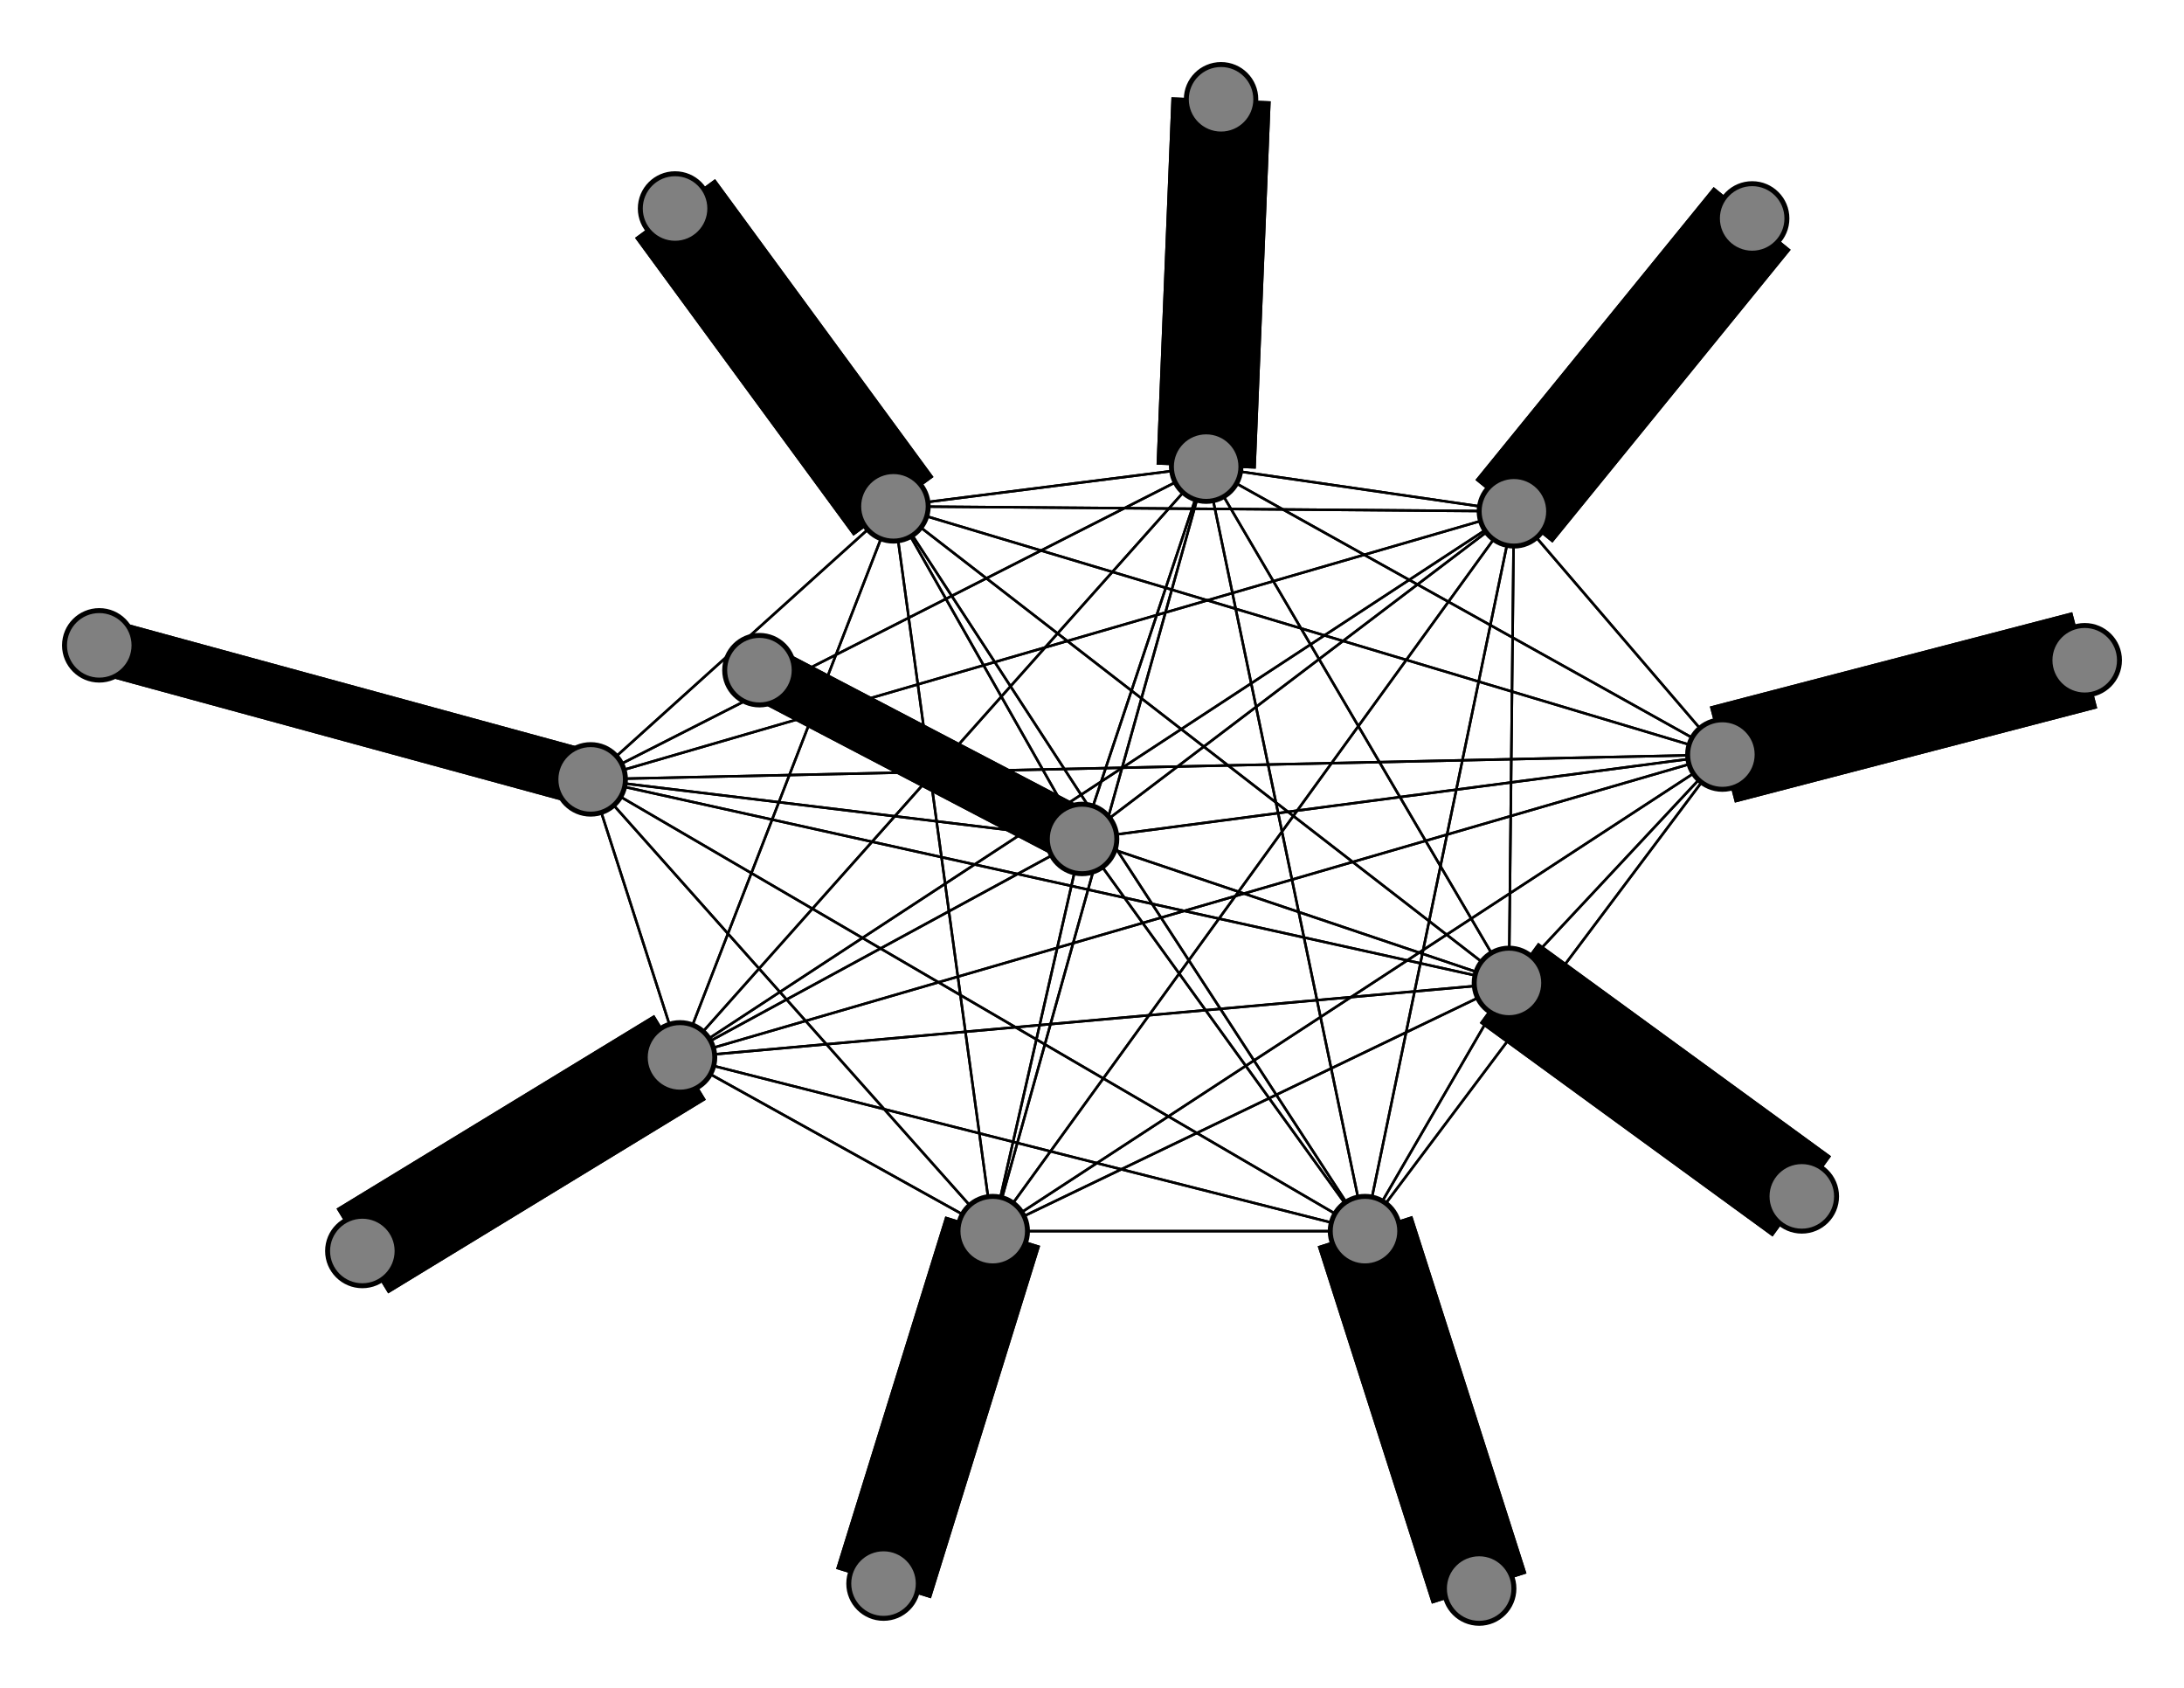 <svg width="440" height="340" xmlns="http://www.w3.org/2000/svg">
<path stroke-width="11.333" stroke="black" d="M 20 130 119 157"/>
<path stroke-width="0.5" stroke="black" d="M 305 103 275 248"/>
<path stroke-width="0.5" stroke="black" d="M 305 103 119 157"/>
<path stroke-width="20.0" stroke="black" d="M 353 44 305 103"/>
<path stroke-width="0.5" stroke="black" d="M 180 102 218 169"/>
<path stroke-width="0.5" stroke="black" d="M 180 102 200 248"/>
<path stroke-width="0.5" stroke="black" d="M 180 102 305 103"/>
<path stroke-width="20.0" stroke="black" d="M 180 102 136 42"/>
<path stroke-width="0.5" stroke="black" d="M 180 102 243 94"/>
<path stroke-width="0.5" stroke="black" d="M 180 102 137 213"/>
<path stroke-width="0.5" stroke="black" d="M 180 102 347 152"/>
<path stroke-width="0.5" stroke="black" d="M 180 102 304 198"/>
<path stroke-width="0.5" stroke="black" d="M 180 102 275 248"/>
<path stroke-width="0.5" stroke="black" d="M 180 102 119 157"/>
<path stroke-width="20.0" stroke="black" d="M 136 42 180 102"/>
<path stroke-width="0.5" stroke="black" d="M 243 94 218 169"/>
<path stroke-width="0.5" stroke="black" d="M 243 94 200 248"/>
<path stroke-width="0.5" stroke="black" d="M 243 94 305 103"/>
<path stroke-width="0.5" stroke="black" d="M 243 94 180 102"/>
<path stroke-width="20.0" stroke="black" d="M 243 94 246 20"/>
<path stroke-width="0.5" stroke="black" d="M 243 94 137 213"/>
<path stroke-width="0.5" stroke="black" d="M 243 94 347 152"/>
<path stroke-width="0.5" stroke="black" d="M 243 94 304 198"/>
<path stroke-width="0.5" stroke="black" d="M 243 94 275 248"/>
<path stroke-width="0.5" stroke="black" d="M 305 103 304 198"/>
<path stroke-width="0.5" stroke="black" d="M 305 103 347 152"/>
<path stroke-width="0.5" stroke="black" d="M 305 103 137 213"/>
<path stroke-width="0.5" stroke="black" d="M 305 103 243 94"/>
<path stroke-width="0.5" stroke="black" d="M 218 169 305 103"/>
<path stroke-width="0.5" stroke="black" d="M 218 169 180 102"/>
<path stroke-width="0.5" stroke="black" d="M 218 169 243 94"/>
<path stroke-width="0.5" stroke="black" d="M 218 169 137 213"/>
<path stroke-width="0.5" stroke="black" d="M 218 169 347 152"/>
<path stroke-width="0.5" stroke="black" d="M 218 169 304 198"/>
<path stroke-width="0.5" stroke="black" d="M 218 169 275 248"/>
<path stroke-width="0.5" stroke="black" d="M 218 169 119 157"/>
<path stroke-width="11.333" stroke="black" d="M 153 135 218 169"/>
<path stroke-width="0.5" stroke="black" d="M 200 248 218 169"/>
<path stroke-width="20.0" stroke="black" d="M 200 248 178 319"/>
<path stroke-width="0.5" stroke="black" d="M 243 94 119 157"/>
<path stroke-width="0.5" stroke="black" d="M 200 248 305 103"/>
<path stroke-width="0.5" stroke="black" d="M 200 248 243 94"/>
<path stroke-width="0.5" stroke="black" d="M 200 248 137 213"/>
<path stroke-width="0.5" stroke="black" d="M 200 248 347 152"/>
<path stroke-width="0.5" stroke="black" d="M 200 248 304 198"/>
<path stroke-width="0.5" stroke="black" d="M 200 248 275 248"/>
<path stroke-width="0.5" stroke="black" d="M 200 248 119 157"/>
<path stroke-width="20.0" stroke="black" d="M 178 319 200 248"/>
<path stroke-width="0.5" stroke="black" d="M 305 103 218 169"/>
<path stroke-width="0.5" stroke="black" d="M 305 103 200 248"/>
<path stroke-width="20.0" stroke="black" d="M 305 103 353 44"/>
<path stroke-width="0.5" stroke="black" d="M 305 103 180 102"/>
<path stroke-width="0.5" stroke="black" d="M 200 248 180 102"/>
<path stroke-width="20.0" stroke="black" d="M 246 20 243 94"/>
<path stroke-width="0.5" stroke="black" d="M 137 213 218 169"/>
<path stroke-width="0.5" stroke="black" d="M 137 213 200 248"/>
<path stroke-width="0.5" stroke="black" d="M 304 198 275 248"/>
<path stroke-width="0.5" stroke="black" d="M 304 198 119 157"/>
<path stroke-width="20.0" stroke="black" d="M 363 241 304 198"/>
<path stroke-width="0.5" stroke="black" d="M 275 248 218 169"/>
<path stroke-width="0.5" stroke="black" d="M 275 248 200 248"/>
<path stroke-width="0.5" stroke="black" d="M 275 248 305 103"/>
<path stroke-width="0.5" stroke="black" d="M 275 248 180 102"/>
<path stroke-width="0.5" stroke="black" d="M 275 248 243 94"/>
<path stroke-width="0.5" stroke="black" d="M 275 248 137 213"/>
<path stroke-width="0.5" stroke="black" d="M 275 248 347 152"/>
<path stroke-width="0.5" stroke="black" d="M 275 248 304 198"/>
<path stroke-width="20.0" stroke="black" d="M 304 198 363 241"/>
<path stroke-width="20.0" stroke="black" d="M 275 248 298 320"/>
<path stroke-width="20.0" stroke="black" d="M 298 320 275 248"/>
<path stroke-width="0.5" stroke="black" d="M 119 157 218 169"/>
<path stroke-width="0.5" stroke="black" d="M 119 157 200 248"/>
<path stroke-width="0.5" stroke="black" d="M 119 157 305 103"/>
<path stroke-width="0.5" stroke="black" d="M 119 157 180 102"/>
<path stroke-width="0.5" stroke="black" d="M 119 157 243 94"/>
<path stroke-width="0.5" stroke="black" d="M 119 157 137 213"/>
<path stroke-width="0.5" stroke="black" d="M 119 157 347 152"/>
<path stroke-width="0.5" stroke="black" d="M 119 157 304 198"/>
<path stroke-width="0.5" stroke="black" d="M 119 157 275 248"/>
<path stroke-width="11.333" stroke="black" d="M 119 157 20 130"/>
<path stroke-width="0.5" stroke="black" d="M 275 248 119 157"/>
<path stroke-width="0.5" stroke="black" d="M 218 169 200 248"/>
<path stroke-width="0.5" stroke="black" d="M 304 198 347 152"/>
<path stroke-width="0.5" stroke="black" d="M 304 198 243 94"/>
<path stroke-width="0.5" stroke="black" d="M 137 213 305 103"/>
<path stroke-width="0.5" stroke="black" d="M 137 213 180 102"/>
<path stroke-width="0.5" stroke="black" d="M 137 213 243 94"/>
<path stroke-width="20.0" stroke="black" d="M 137 213 73 252"/>
<path stroke-width="0.5" stroke="black" d="M 137 213 347 152"/>
<path stroke-width="0.5" stroke="black" d="M 137 213 304 198"/>
<path stroke-width="0.5" stroke="black" d="M 137 213 275 248"/>
<path stroke-width="0.5" stroke="black" d="M 137 213 119 157"/>
<path stroke-width="20.0" stroke="black" d="M 73 252 137 213"/>
<path stroke-width="0.5" stroke="black" d="M 347 152 218 169"/>
<path stroke-width="0.5" stroke="black" d="M 347 152 200 248"/>
<path stroke-width="0.5" stroke="black" d="M 304 198 137 213"/>
<path stroke-width="0.5" stroke="black" d="M 347 152 305 103"/>
<path stroke-width="0.5" stroke="black" d="M 347 152 243 94"/>
<path stroke-width="0.5" stroke="black" d="M 347 152 137 213"/>
<path stroke-width="20.0" stroke="black" d="M 347 152 420 133"/>
<path stroke-width="0.5" stroke="black" d="M 347 152 304 198"/>
<path stroke-width="0.5" stroke="black" d="M 347 152 275 248"/>
<path stroke-width="0.5" stroke="black" d="M 347 152 119 157"/>
<path stroke-width="20.0" stroke="black" d="M 420 133 347 152"/>
<path stroke-width="0.5" stroke="black" d="M 304 198 218 169"/>
<path stroke-width="0.5" stroke="black" d="M 304 198 200 248"/>
<path stroke-width="0.5" stroke="black" d="M 304 198 305 103"/>
<path stroke-width="0.5" stroke="black" d="M 304 198 180 102"/>
<path stroke-width="0.5" stroke="black" d="M 347 152 180 102"/>
<path stroke-width="11.333" stroke="black" d="M 218 169 153 135"/>
<circle cx="20" cy="130" r="7.0" style="fill:gray;stroke:black;stroke-width:1.0"/>
<circle cx="119" cy="157" r="7.0" style="fill:gray;stroke:black;stroke-width:1.0"/>
<circle cx="298" cy="320" r="7.0" style="fill:gray;stroke:black;stroke-width:1.0"/>
<circle cx="275" cy="248" r="7.0" style="fill:gray;stroke:black;stroke-width:1.0"/>
<circle cx="363" cy="241" r="7.0" style="fill:gray;stroke:black;stroke-width:1.0"/>
<circle cx="304" cy="198" r="7.0" style="fill:gray;stroke:black;stroke-width:1.0"/>
<circle cx="420" cy="133" r="7.0" style="fill:gray;stroke:black;stroke-width:1.0"/>
<circle cx="347" cy="152" r="7.0" style="fill:gray;stroke:black;stroke-width:1.0"/>
<circle cx="73" cy="252" r="7.0" style="fill:gray;stroke:black;stroke-width:1.0"/>
<circle cx="137" cy="213" r="7.0" style="fill:gray;stroke:black;stroke-width:1.0"/>
<circle cx="246" cy="20" r="7.0" style="fill:gray;stroke:black;stroke-width:1.0"/>
<circle cx="243" cy="94" r="7.0" style="fill:gray;stroke:black;stroke-width:1.0"/>
<circle cx="136" cy="42" r="7.0" style="fill:gray;stroke:black;stroke-width:1.0"/>
<circle cx="180" cy="102" r="7.0" style="fill:gray;stroke:black;stroke-width:1.0"/>
<circle cx="353" cy="44" r="7.0" style="fill:gray;stroke:black;stroke-width:1.0"/>
<circle cx="305" cy="103" r="7.0" style="fill:gray;stroke:black;stroke-width:1.0"/>
<circle cx="178" cy="319" r="7.0" style="fill:gray;stroke:black;stroke-width:1.0"/>
<circle cx="200" cy="248" r="7.0" style="fill:gray;stroke:black;stroke-width:1.0"/>
<circle cx="153" cy="135" r="7.0" style="fill:gray;stroke:black;stroke-width:1.0"/>
<circle cx="218" cy="169" r="7.0" style="fill:gray;stroke:black;stroke-width:1.0"/>
</svg>
